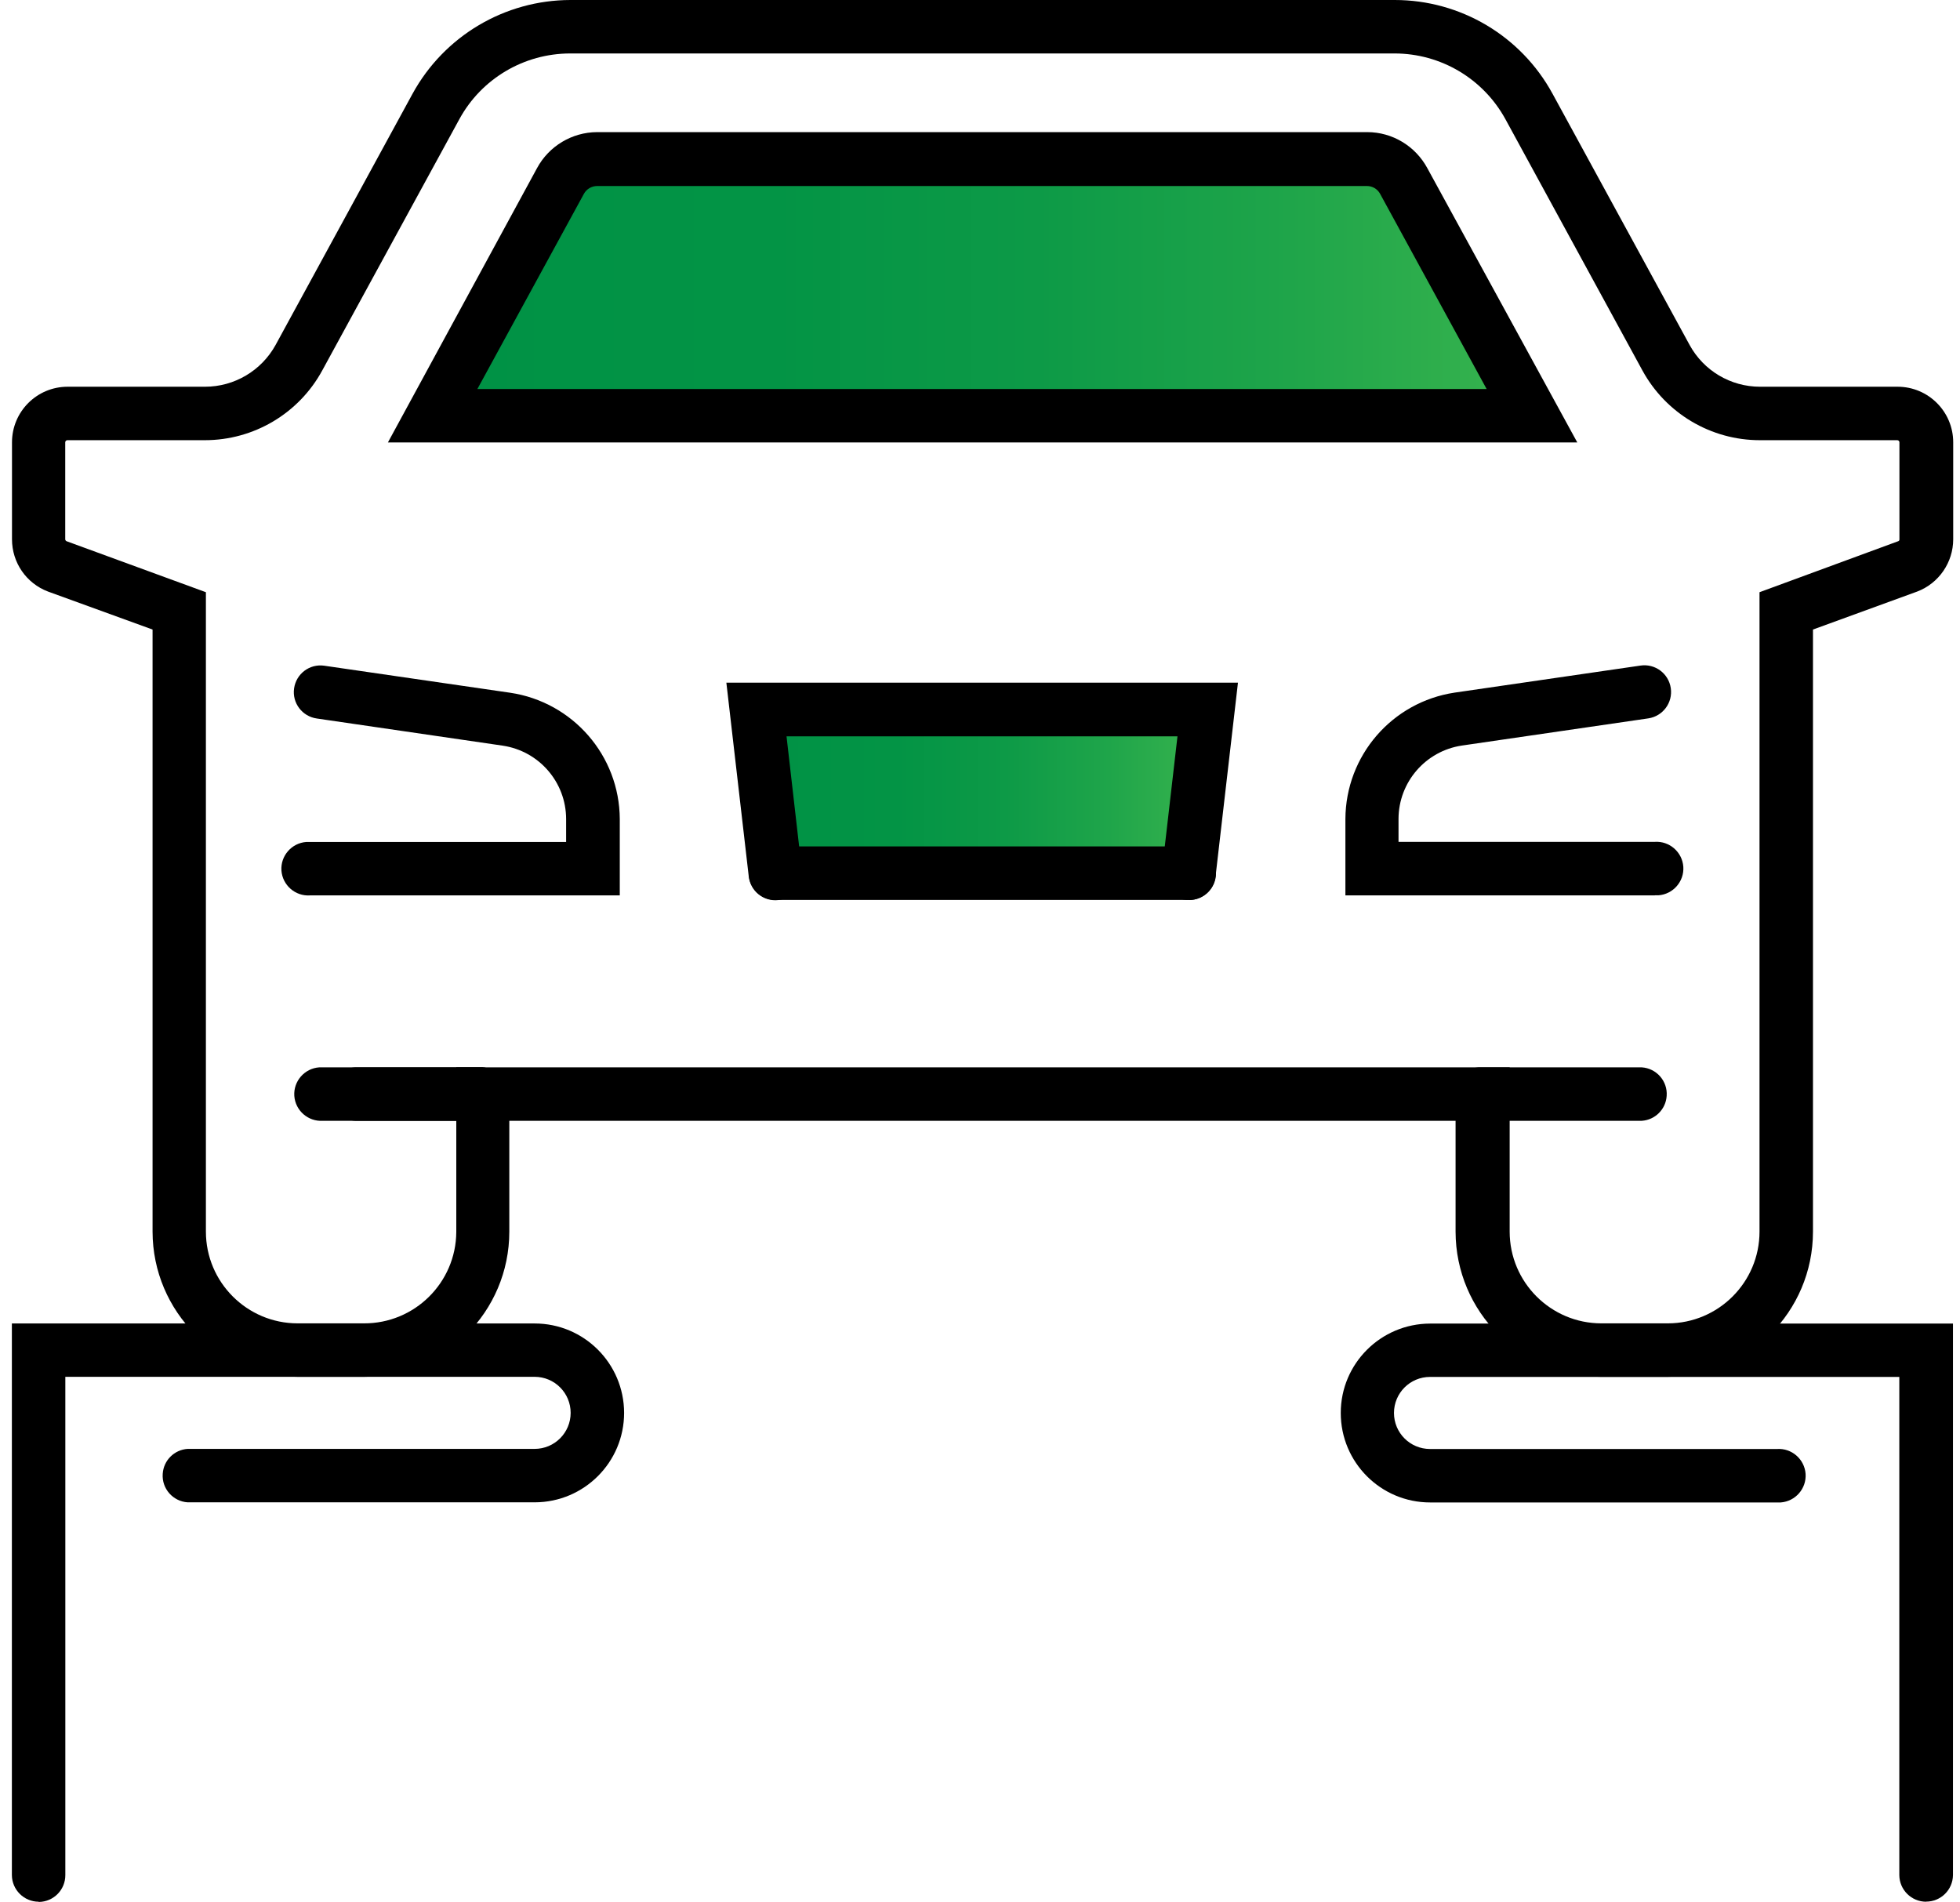 <svg width="135" height="131" viewBox="0 0 135 131" fill="none" xmlns="http://www.w3.org/2000/svg">
<path d="M56.723 28.642H105.547L96.723 12.469C96.216 11.545 95.247 10.971 94.189 10.971H41.139C40.081 10.971 39.112 11.545 38.605 12.469L29.773 28.642H56.716H56.723Z" fill="url(#paint0_linear_205_1847)"/>
<path d="M81.914 60.145L83.218 48.854H67.664H52.117L53.414 60.145H81.914Z" fill="url(#paint1_linear_205_1847)"/>
<path d="M42.689 61.673H21.352C20.338 61.74 19.459 60.973 19.384 59.959C19.317 58.946 20.085 58.066 21.098 57.992C21.18 57.992 21.262 57.992 21.344 57.992H38.993V56.404C38.985 53.87 37.129 51.731 34.625 51.358L21.821 49.488C20.815 49.346 20.114 48.422 20.256 47.416C20.398 46.41 21.322 45.709 22.328 45.851L35.139 47.714C39.455 48.355 42.667 52.044 42.689 56.411V61.681V61.673Z" fill="black"/>
<path d="M114.826 94.831H110.258C104.735 94.824 100.263 90.352 100.256 84.829V77.197H35.08V84.829C35.08 90.352 30.601 94.831 25.078 94.831H20.517C14.994 94.831 10.515 90.352 10.508 84.829V43.361L3.308 40.745C1.81 40.179 0.826 38.748 0.826 37.145V30.468C0.826 28.351 2.54 26.637 4.657 26.637H14.122C16.142 26.637 18.005 25.534 18.982 23.76L28.417 6.454C30.593 2.482 34.759 0.007 39.291 0H96.067C100.599 0 104.765 2.474 106.934 6.454L116.376 23.76C117.345 25.534 119.201 26.637 121.228 26.637H130.701C132.818 26.637 134.532 28.351 134.532 30.468V37.145C134.532 38.74 133.541 40.179 132.05 40.745L124.873 43.361V84.829C124.873 90.359 120.379 94.838 114.849 94.831C114.849 94.831 114.841 94.831 114.834 94.831H114.826ZM31.443 73.516H103.982V84.829C103.982 88.317 106.814 91.149 110.302 91.149H114.871C118.359 91.149 121.191 88.317 121.191 84.829V40.79L130.738 37.279C130.798 37.265 130.835 37.205 130.828 37.145V30.468C130.828 30.386 130.768 30.326 130.686 30.319H121.213C117.845 30.319 114.744 28.478 113.127 25.519L103.692 8.213C102.164 5.418 99.235 3.682 96.052 3.682H39.276C36.093 3.682 33.157 5.418 31.637 8.213L22.194 25.519C20.584 28.478 17.483 30.319 14.107 30.319H4.642C4.56 30.319 4.493 30.386 4.493 30.468V37.145C4.493 37.205 4.538 37.257 4.59 37.279L14.182 40.79V84.829C14.182 88.317 17.014 91.149 20.502 91.149H25.063C28.558 91.164 31.406 88.347 31.428 84.852C31.428 84.844 31.428 84.837 31.428 84.829V73.516H31.443Z" fill="black"/>
<path d="M108.64 30.475H26.718L36.988 11.582C37.808 10.062 39.395 9.108 41.124 9.1H94.174C95.903 9.1 97.491 10.062 98.311 11.582L108.64 30.475ZM32.889 26.793H102.395L95.061 13.356C94.882 13.02 94.532 12.812 94.152 12.812H41.132C40.752 12.812 40.394 13.02 40.215 13.356L32.881 26.793H32.889Z" fill="black"/>
<path d="M113.976 61.673H92.668V56.404C92.69 52.044 95.88 48.355 100.188 47.706L112.992 45.843C113.998 45.694 114.93 46.387 115.079 47.393C115.228 48.399 114.535 49.331 113.529 49.48L100.695 51.351C98.191 51.723 96.335 53.87 96.327 56.396V57.984H113.976C114.989 57.917 115.869 58.684 115.943 59.698C116.011 60.712 115.243 61.591 114.229 61.666C114.147 61.666 114.065 61.666 113.983 61.666L113.976 61.673Z" fill="black"/>
<path d="M81.914 61.986H53.414C52.393 61.986 51.566 61.159 51.573 60.138C51.573 59.117 52.401 58.297 53.414 58.297H81.914C82.935 58.297 83.762 59.124 83.755 60.145C83.755 61.166 82.928 61.986 81.914 61.986Z" fill="black"/>
<path d="M81.914 61.986H81.698C80.684 61.889 79.946 60.995 80.036 59.989C80.036 59.974 80.036 59.966 80.036 59.951L81.102 50.717H54.174L55.232 59.951C55.352 60.965 54.621 61.874 53.615 61.993C52.602 62.113 51.692 61.382 51.573 60.376L50.03 47.02H85.268L83.725 60.361C83.621 61.293 82.831 61.993 81.899 61.993L81.914 61.986Z" fill="black"/>
<path d="M33.238 77.197H24.697C23.684 77.264 22.804 76.497 22.73 75.483C22.663 74.47 23.43 73.59 24.444 73.516C24.526 73.516 24.608 73.516 24.69 73.516H33.231C34.245 73.583 35.02 74.462 34.945 75.483C34.885 76.407 34.148 77.138 33.231 77.197H33.238Z" fill="black"/>
<path d="M113.089 77.197H102.089C101.075 77.264 100.196 76.497 100.121 75.483C100.054 74.47 100.822 73.59 101.835 73.516C101.917 73.516 101.999 73.516 102.081 73.516H113.082C114.095 73.583 114.871 74.462 114.796 75.483C114.736 76.407 113.999 77.138 113.082 77.197H113.089Z" fill="black"/>
<path d="M33.239 77.197H22.238C21.225 77.264 20.345 76.497 20.271 75.483C20.204 74.47 20.971 73.59 21.985 73.516C22.067 73.516 22.149 73.516 22.231 73.516H33.231C34.245 73.583 35.02 74.462 34.946 75.483C34.886 76.407 34.148 77.138 33.231 77.197H33.239Z" fill="black"/>
<path d="M132.668 130.985C131.654 130.985 130.827 130.165 130.82 129.152V94.838H98.496C97.125 94.838 96.014 95.949 96.014 97.32C96.014 98.692 97.125 99.802 98.496 99.802H122.398C123.411 99.735 124.291 100.503 124.365 101.516C124.432 102.53 123.665 103.409 122.651 103.484C122.569 103.484 122.487 103.484 122.405 103.484H98.504C95.105 103.484 92.348 100.726 92.348 97.32C92.348 93.922 95.105 91.171 98.504 91.164H134.516V129.159C134.501 130.165 133.682 130.978 132.668 130.978V130.985Z" fill="black"/>
<path d="M2.667 130.985C1.653 130.985 0.826 130.165 0.818 129.152V91.157H36.824C40.222 91.157 42.98 93.907 42.987 97.313C42.987 100.711 40.237 103.469 36.831 103.476H12.922C11.908 103.409 11.133 102.53 11.208 101.509C11.267 100.585 12.005 99.854 12.922 99.795H36.824C38.195 99.795 39.305 98.684 39.305 97.313C39.305 95.942 38.195 94.831 36.824 94.831H4.5V129.144C4.508 130.158 3.695 130.985 2.682 131C2.682 131 2.674 131 2.667 131V130.985Z" fill="black"/>
<defs>
<linearGradient id="paint0_linear_205_1847" x1="29.781" y1="19.81" x2="105.547" y2="19.81" gradientUnits="userSpaceOnUse">
<stop offset="0.02" stop-color="#009245"/>
<stop offset="0.31" stop-color="#039445"/>
<stop offset="0.55" stop-color="#0D9A47"/>
<stop offset="0.78" stop-color="#1FA54A"/>
<stop offset="1" stop-color="#38B44E"/>
</linearGradient>
<linearGradient id="paint1_linear_205_1847" x1="52.117" y1="54.503" x2="83.218" y2="54.503" gradientUnits="userSpaceOnUse">
<stop offset="0.02" stop-color="#009245"/>
<stop offset="0.31" stop-color="#039445"/>
<stop offset="0.55" stop-color="#0D9A47"/>
<stop offset="0.78" stop-color="#1FA54A"/>
<stop offset="1" stop-color="#38B44E"/>
</linearGradient>
</defs>
</svg>
